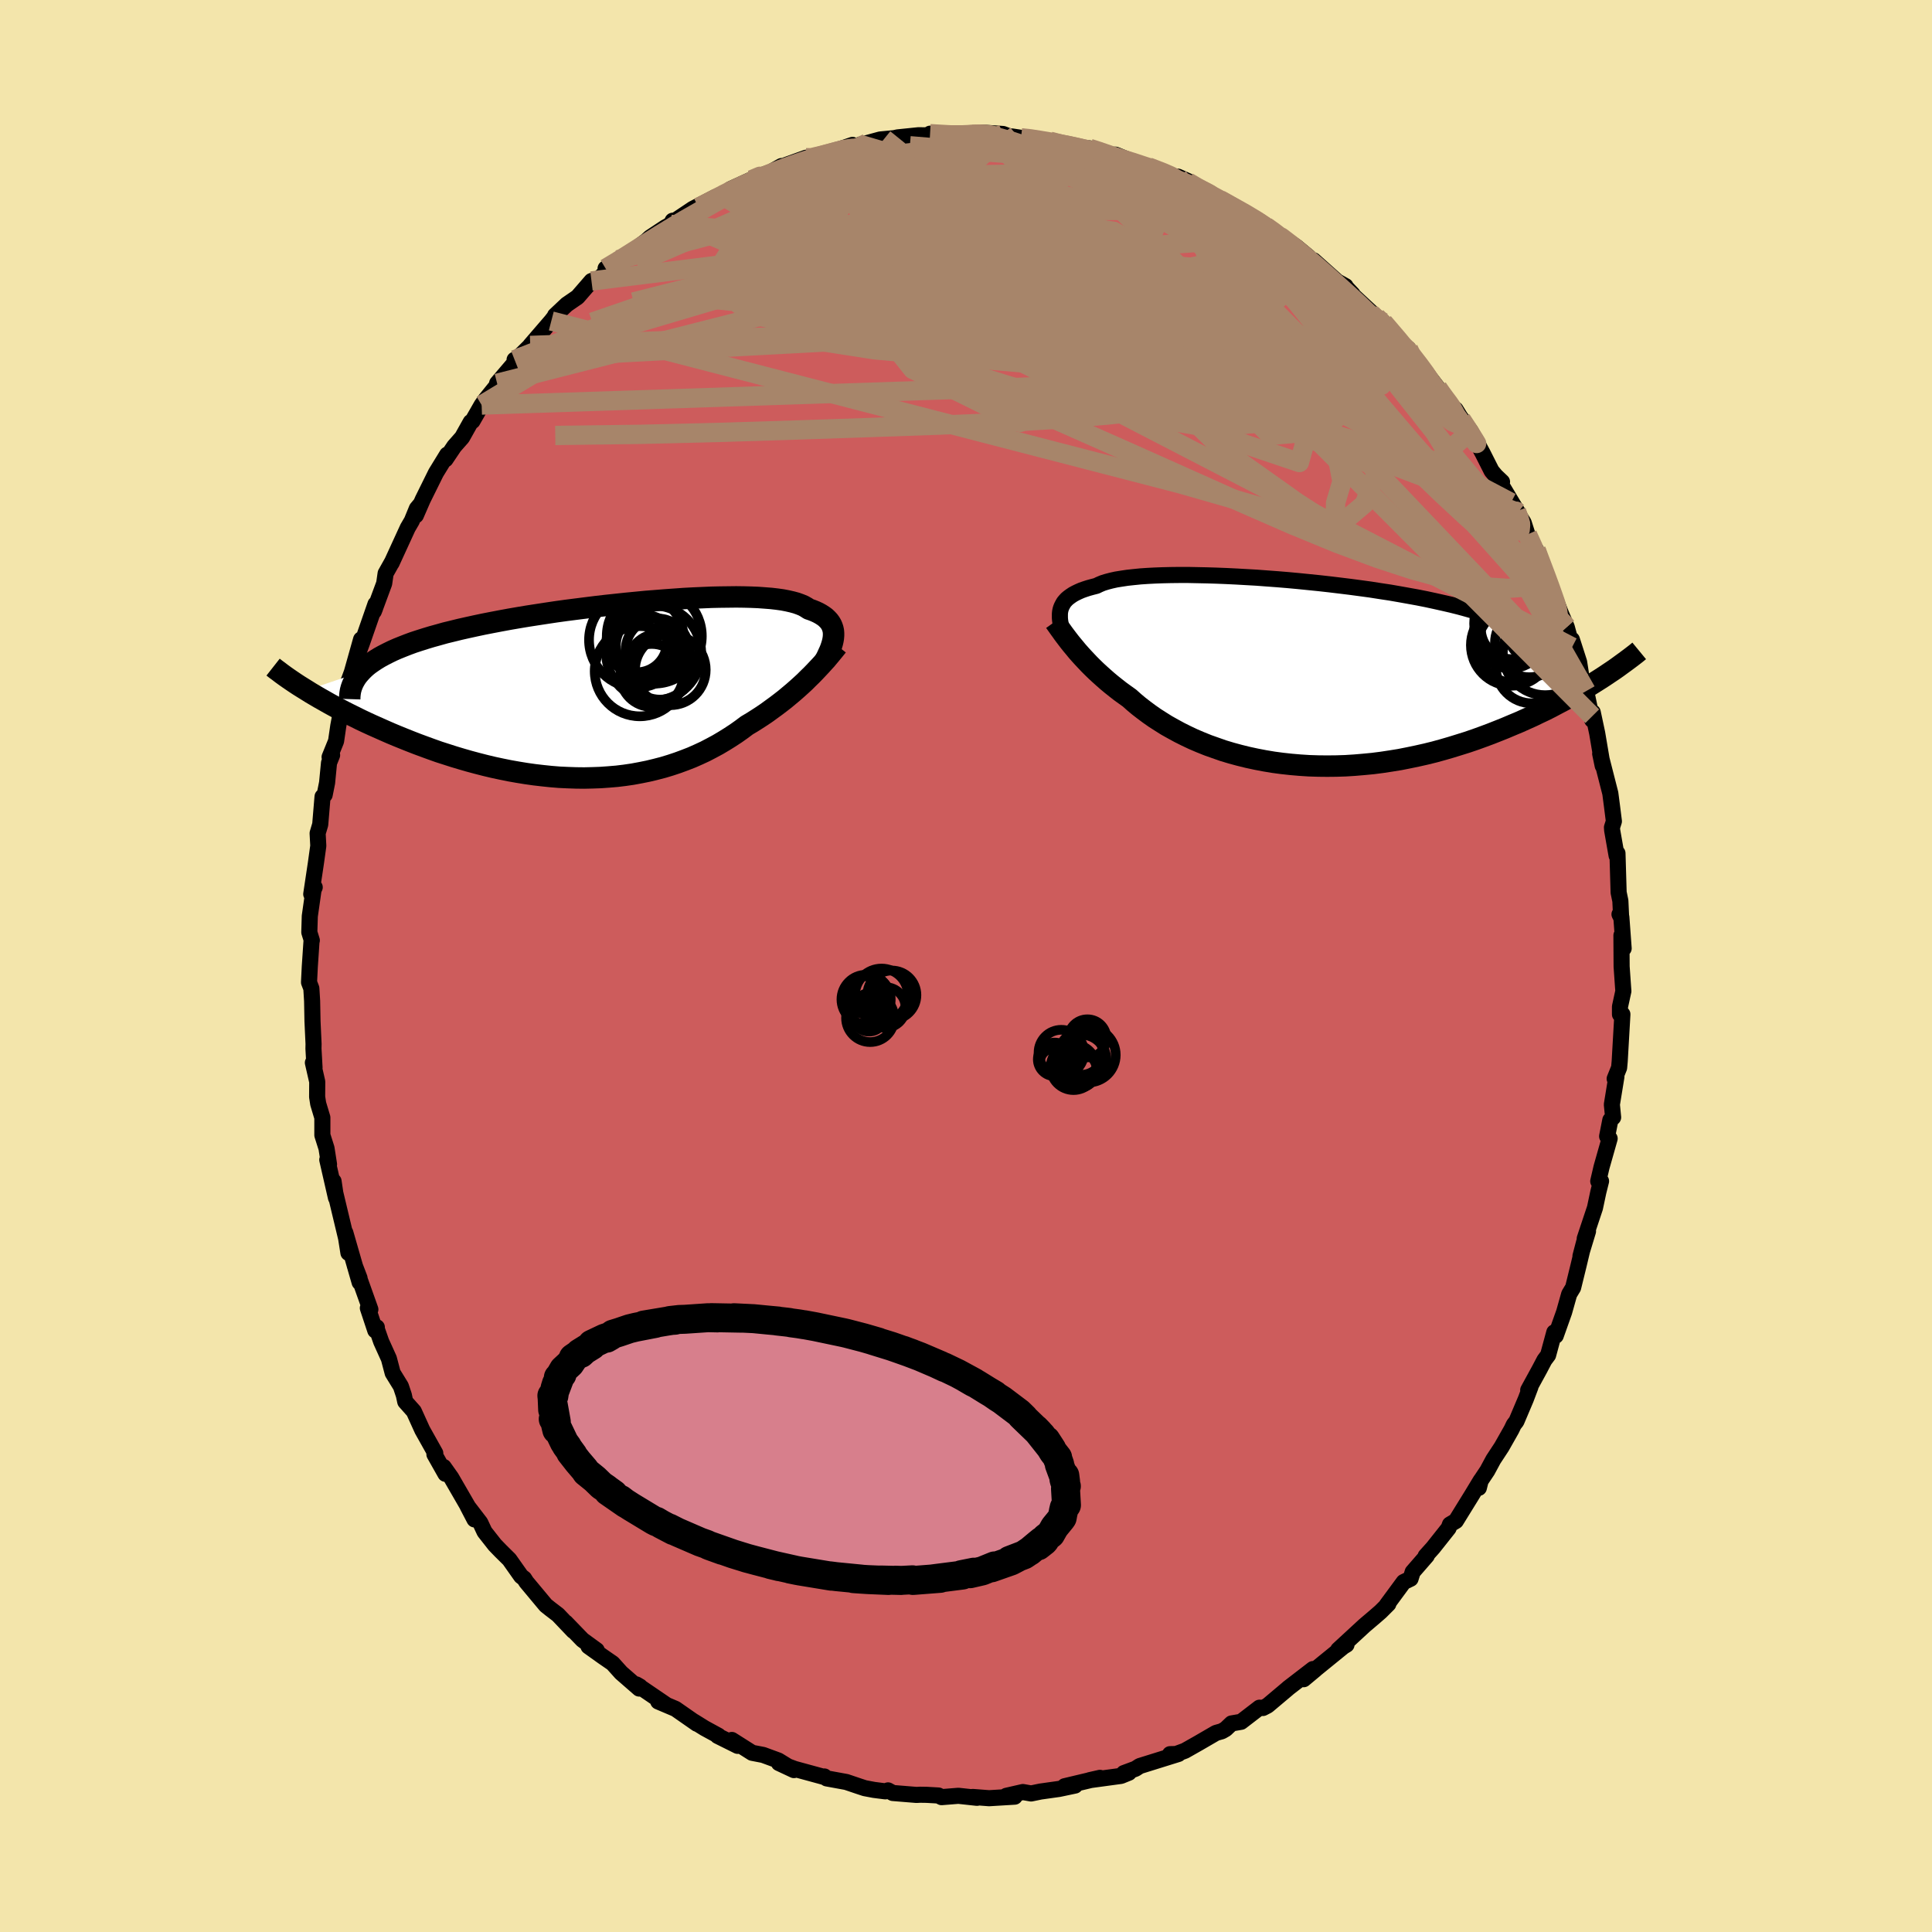 <svg viewBox="-100 -100 200 200" xmlns="http://www.w3.org/2000/svg" width="500" height="500" id="face-svg">
    <defs>
      <clipPath id="leftEyeClipPath">
        <polyline points="24,-5.65 24,-5.89 23.98,-6.12 23.93,-6.35 23.86,-6.56 23.77,-6.77 23.65,-6.97 23.51,-7.16 23.34,-7.34 23.15,-7.52 22.93,-7.68 22.68,-7.84 22.41,-7.99 22.11,-8.13 21.79,-8.26 21.44,-8.38 21.18,-8.55 20.88,-8.72 20.54,-8.86 20.15,-9 19.71,-9.12 19.23,-9.23 18.71,-9.33 18.14,-9.41 17.53,-9.48 16.88,-9.53 16.2,-9.58 15.47,-9.61 14.71,-9.63 13.91,-9.64 13.09,-9.63 12.23,-9.62 11.34,-9.6 10.43,-9.56 9.49,-9.52 8.54,-9.47 7.56,-9.4 6.57,-9.33 5.57,-9.25 4.55,-9.17 3.53,-9.07 2.49,-8.97 1.46,-8.86 0.42,-8.75 -0.61,-8.63 -1.65,-8.5 -2.68,-8.37 -3.7,-8.24 -4.71,-8.1 -5.71,-7.95 -6.69,-7.8 -7.66,-7.65 -8.62,-7.49 -9.55,-7.33 -10.47,-7.16 -11.36,-6.99 -12.23,-6.82 -13.08,-6.64 -13.9,-6.46 -14.7,-6.28 -15.47,-6.09 -16.21,-5.91 -16.92,-5.71 -17.61,-5.52 -18.27,-5.32 -18.9,-5.12 -19.51,-4.92 -20.08,-4.71 -20.64,-4.49 -21.16,-4.28 -21.66,-4.06 -22.13,-3.83 -22.58,-3.6 -23,-3.37 -23.39,-3.13 -23.75,-2.89 -24.09,-2.65 -24.4,-2.4 -24.68,-2.14 -24.93,-1.88 -30.55,0.03 -30.12,0.3 -29.68,0.56 -29.22,0.83 -28.74,1.1 -28.25,1.38 -27.74,1.66 -27.22,1.94 -26.68,2.22 -26.13,2.5 -25.56,2.78 -24.98,3.07 -24.39,3.35 -23.78,3.63 -23.15,3.91 -22.52,4.19 -21.86,4.48 -21.19,4.76 -20.5,5.04 -19.8,5.32 -19.08,5.6 -18.35,5.87 -17.61,6.14 -16.85,6.41 -16.07,6.66 -15.29,6.91 -14.49,7.15 -13.69,7.38 -12.87,7.6 -12.05,7.81 -11.21,8.01 -10.37,8.19 -9.53,8.36 -8.68,8.51 -7.82,8.65 -6.97,8.77 -6.11,8.87 -5.25,8.96 -4.39,9.03 -3.53,9.07 -2.67,9.1 -1.81,9.11 -0.96,9.09 -0.12,9.06 0.72,9 1.56,8.93 2.38,8.83 3.2,8.71 4.01,8.56 4.8,8.4 5.59,8.21 6.36,8.01 7.12,7.78 7.87,7.53 8.6,7.26 9.32,6.98 10.02,6.67 10.71,6.35 11.38,6 12.03,5.65 12.67,5.27 13.28,4.89 13.89,4.49 14.47,4.08 15.03,3.66 15.57,3.34 16.09,3.01 16.6,2.68 17.1,2.34 17.58,1.99 18.06,1.64 18.52,1.29 18.97,0.94 19.4,0.58 19.82,0.23 20.23,-0.13 20.63,-0.49 21.01,-0.84 21.37,-1.2 21.72,-1.54" />
      </clipPath>
      <clipPath id="rightEyeClipPath">
        <polyline points="-24.57,-6.73 -24.49,-6.92 -24.39,-7.11 -24.28,-7.3 -24.13,-7.48 -23.97,-7.65 -23.78,-7.81 -23.56,-7.97 -23.32,-8.13 -23.06,-8.27 -22.77,-8.41 -22.45,-8.55 -22.11,-8.67 -21.74,-8.79 -21.34,-8.9 -20.91,-9.01 -20.6,-9.16 -20.24,-9.31 -19.82,-9.44 -19.36,-9.56 -18.86,-9.67 -18.3,-9.76 -17.7,-9.85 -17.05,-9.92 -16.36,-9.99 -15.63,-10.04 -14.86,-10.08 -14.05,-10.11 -13.2,-10.13 -12.32,-10.14 -11.41,-10.14 -10.46,-10.12 -9.49,-10.1 -8.5,-10.07 -7.49,-10.03 -6.45,-9.98 -5.4,-9.92 -4.34,-9.86 -3.27,-9.78 -2.19,-9.7 -1.1,-9.61 -0.02,-9.51 1.07,-9.4 2.16,-9.29 3.23,-9.17 4.31,-9.04 5.37,-8.91 6.42,-8.77 7.45,-8.63 8.47,-8.47 9.47,-8.32 10.45,-8.15 11.4,-7.98 12.34,-7.81 13.25,-7.63 14.13,-7.44 14.98,-7.25 15.81,-7.06 16.61,-6.86 17.38,-6.65 18.12,-6.44 18.83,-6.22 19.51,-6 20.16,-5.77 20.78,-5.54 21.37,-5.3 21.93,-5.06 22.46,-4.81 22.96,-4.55 23.44,-4.29 23.89,-4.02 24.31,-3.75 24.7,-3.46 25.06,-3.18 25.39,-2.88 25.7,-2.58 25.98,-2.27 26.23,-1.96 26.45,-1.64 26.64,-1.31 31.2,0.65 30.71,0.96 30.2,1.28 29.67,1.6 29.13,1.92 28.57,2.24 28,2.56 27.41,2.88 26.8,3.2 26.18,3.53 25.55,3.85 24.89,4.16 24.23,4.48 23.54,4.79 22.85,5.1 22.13,5.4 21.4,5.71 20.65,6.01 19.89,6.31 19.11,6.6 18.31,6.89 17.49,7.17 16.66,7.43 15.82,7.69 14.96,7.94 14.09,8.18 13.2,8.4 12.31,8.6 11.4,8.79 10.49,8.97 9.56,9.12 8.64,9.26 7.7,9.38 6.76,9.47 5.82,9.55 4.87,9.61 3.93,9.64 2.98,9.65 2.04,9.64 1.1,9.61 0.17,9.55 -0.76,9.47 -1.68,9.37 -2.58,9.25 -3.48,9.1 -4.37,8.93 -5.25,8.74 -6.1,8.53 -6.95,8.3 -7.78,8.05 -8.58,7.77 -9.37,7.49 -10.14,7.18 -10.89,6.86 -11.61,6.52 -12.31,6.17 -12.99,5.8 -13.65,5.43 -14.27,5.04 -14.88,4.65 -15.45,4.25 -16,3.84 -16.53,3.43 -17.02,3.02 -17.49,2.6 -17.98,2.25 -18.45,1.91 -18.91,1.55 -19.35,1.2 -19.77,0.85 -20.18,0.49 -20.57,0.14 -20.95,-0.21 -21.31,-0.56 -21.66,-0.91 -21.99,-1.26 -22.31,-1.6 -22.61,-1.93 -22.9,-2.26 -23.17,-2.59" />
      </clipPath>
      <filter id="fuzzy">
        <feTurbulence id="turbulence" baseFrequency="0.05" numOctaves="3" type="noise" result="noise" />
        <feDisplacementMap in="SourceGraphic" in2="noise" scale="2" />
      </filter>
      <linearGradient id="rainbowGradient" x1="0%" y1="0%" x2="100%" y2="0%">
        <stop offset="0%" style="stop-color: [object Object]; stop-opacity: 1" />
        <stop offset="50%" style="stop-color: [object Object]; stop-opacity: 1" />
        <stop offset="100%" style="stop-color: [object Object]; stop-opacity: 1" />
      </linearGradient>
    </defs>
    <rect x="-100" y="-100" width="100%" height="100%" fill="rgb(243, 229, 171)" />
    <polyline id="faceContour" points="67.87,0.06 68.02,2.2 68.05,2.6 67.7,4.21 67.7,5.01 67.95,5 67.67,9.87 67.61,10.53 67.15,11.67 67.33,11.46 66.86,14.34 66.99,15.67 66.7,15.95 66.37,17.63 66.63,17.86 65.79,20.82 65.45,22.28 65.74,22.27 65.46,23.39 65.11,25.04 64.05,28.22 64.39,27.46 63.61,30.03 63.99,28.58 63.4,31.05 62.85,33.29 62.44,33.97 61.92,35.82 61.05,38.27 60.9,37.92 60.26,40.28 59.88,40.79 59.37,41.76 58.2,43.9 58.43,43.57 57.95,44.84 56.98,47.13 56.71,47.48 56.47,47.98 55.45,49.78 54.59,51.09 53.97,52.24 53.23,53.35 53.09,54.02 53.28,53.26 52.36,54.78 50.71,57.45 50.1,57.81 49.96,58.19 48.35,60.22 47.58,61.08 47.7,61.05 46.24,62.73 46.02,63.43 45.31,63.77 43.55,66.16 43.72,66.04 42.93,66.83 42.31,67.37 41.25,68.27 38.53,70.78 39.39,70.26 39.22,70.33 35.74,73.16 36.16,72.83 34.96,73.83 35.92,72.78 33.36,74.75 33.31,74.8 31.22,76.56 30.74,76.81 30.38,76.78 28.48,78.24 27.49,78.41 26.88,78.99 26.48,79.22 25.88,79.39 24.02,80.47 22.66,81.24 21.52,81.66 21.12,81.59 21.99,81.57 17.98,82.82 17.55,83.1 16.34,83.55 16.86,83.51 16.05,83.84 12.81,84.28 13.87,84.04 10.21,84.91 11.29,84.84 9.63,85.19 7.71,85.46 6.74,85.66 5.89,85.51 4.18,85.9 5.04,85.99 2.39,86.15 0.7,86.02 1.14,86.11 -0.79,85.9 -2.53,86.04 -2.85,85.87 -4.08,85.8 -4.74,85.79 -5.13,85.81 -7.58,85.61 -8.07,85.34 -8.35,85.44 -9.53,85.29 -10.48,85.11 -11.06,84.92 -12.39,84.47 -14.42,84.1 -14.66,83.9 -14.69,83.95 -17.73,83.12 -19.37,82.51 -17.81,83.24 -19.42,82.25 -21,81.67 -22.14,81.45 -24.24,80.12 -23.64,80.73 -25.71,79.7 -25.63,79.68 -27.06,78.9 -28.17,78.21 -27.86,78.44 -30.07,76.9 -31.86,76.14 -31.06,76.46 -34.13,74.37 -33.75,74.59 -33.83,74.8 -35.7,73.17 -36.58,72.19 -37.61,71.48 -39.08,70.43 -38.23,70.83 -39.7,69.76 -41.44,67.96 -40.64,68.84 -42.24,67.16 -43.05,66.54 -43.5,66.18 -45.51,63.77 -45.74,63.41 -46.05,63.17 -47.27,61.44 -48.17,60.55 -48.77,59.93 -49.84,58.57 -50.28,57.63 -51.6,55.91 -50.88,57.29 -51.55,55.97 -53.29,52.96 -54.07,51.86 -53.89,52.57 -55.03,50.55 -54.94,50.43 -56.28,48.04 -57.16,46.1 -58.05,45.1 -58.19,44.44 -58.5,43.51 -59.35,42.13 -59.74,40.65 -60.54,38.88 -61.04,37.45 -60.99,37.4 -61.15,37.73 -61.92,35.41 -61.66,35.55 -63.27,31.03 -62.78,32.31 -62.77,32.75 -64.25,27.61 -63.93,29.7 -64.17,28.18 -65.29,23.5 -65.47,22.28 -65.22,24 -66.12,20.06 -65.94,20.53 -66.2,18.87 -66.63,17.51 -66.63,15.69 -67.06,14.26 -67.17,13.55 -67.16,11.98 -67.61,10.01 -67.44,10.52 -67.55,8.56 -67.54,8.07 -67.65,5.72 -67.69,3.62 -67.77,2.32 -68.01,1.69 -67.93,0.07 -67.75,-2.6 -67.72,-2.65 -67.98,-3.49 -67.93,-5.16 -67.54,-7.9 -67.42,-8.15 -67.78,-7.44 -67.3,-10.64 -67.05,-12.44 -67.12,-13.74 -66.85,-14.65 -66.61,-17.53 -66.39,-17.72 -66.14,-18.97 -65.94,-21.03 -65.62,-21.83 -65.88,-21.63 -65.21,-23.28 -64.98,-24.86 -64.57,-27.02 -63.93,-28.6 -63.98,-29.31 -63.57,-30.43 -62.62,-33.81 -63.3,-31.34 -62.52,-33.46 -61.13,-37.46 -61.17,-37.04 -61.3,-36.71 -60.23,-39.6 -60.08,-40.64 -59.39,-41.87 -59.46,-41.72 -57.79,-45.36 -57.37,-46.08 -56.85,-47.35 -56.46,-47.82 -56.95,-46.65 -56.24,-48.28 -54.87,-51.05 -53.71,-52.94 -53.88,-52.45 -52.98,-53.79 -52.16,-54.72 -51.27,-56.31 -51.09,-56.41 -50.14,-58.07 -49.72,-58.66 -47.89,-60.93 -48.54,-60.32 -46.68,-62.5 -46.73,-62.76 -46.43,-62.9 -43.95,-65.36 -45.11,-64.24 -42.93,-66.77 -42.54,-67.27 -42.54,-67.34 -41.33,-68.48 -40.21,-69.25 -38.77,-70.91 -37.97,-71.16 -36.02,-73.11 -37.31,-72.21 -35.95,-73.05 -36.01,-72.86 -33.07,-75.08 -32.7,-75.42 -31.13,-76.46 -30.56,-76.77 -30.37,-77.15 -30.06,-77.19 -28.28,-78.38 -25.92,-79.61 -27.68,-78.54 -25.26,-79.78 -24.19,-80.43 -24.38,-80.42 -21.63,-81.68 -20.17,-82.21 -19.1,-82.81 -19.18,-82.64 -18.96,-82.8 -16.56,-83.67 -16.21,-83.5 -16,-83.55 -11.75,-85 -11.69,-84.67 -10.93,-85.04 -10.36,-85.01 -10.24,-85.19 -8.88,-85.56 -7.42,-85.7 -7.06,-85.78 -4.92,-86 -3.26,-85.98 -3.72,-86.16 -0.51,-85.94 -0.39,-85.99 0.66,-86.08 2.12,-86.23 1.74,-86.27 3.83,-86.13 4.66,-85.82 4.78,-85.87 5.7,-85.73 6.72,-85.69 7.65,-85.46 8.68,-85.38 9.48,-85.08 11.42,-84.77 12.79,-84.64 13.59,-84.48 14.5,-83.94 16.09,-83.64 15.48,-83.99 18.92,-82.6 18.88,-82.72 20.84,-82.05 21.8,-81.43 22.96,-81.26 21.95,-81.71 24.25,-80.28 24.39,-80.48 26.34,-79.33 27.35,-78.88 26.28,-79.34 30.49,-77.04 30.42,-76.98 31.03,-76.57 32.51,-75.52 31.41,-76.35 34.2,-74.45 35.48,-73.39 35.92,-72.88 35.98,-73.05 38.43,-70.86 39.29,-70.38 39.18,-70.43 40.02,-69.54 39.64,-69.82 42.46,-67.2 41.89,-67.54 42.48,-67.19 43.21,-66.63 45.28,-64.16 45.8,-63.89 45.51,-63.84 47.52,-61.55 48.83,-59.85 49.15,-59.44 49.67,-58.45 50.39,-57.84 50.68,-57.62 51.16,-56.84 52.24,-55.38 53.49,-53.07 54.41,-51.25 55.04,-50.5 55.49,-50.12 54.89,-50.69 57.13,-46.95 56.42,-47.98 57.73,-45.89 58.12,-44.67 59.12,-42.4 59.02,-43.07 59.49,-41.81 60.61,-39.09 60.31,-39.34 60.91,-38.24 61.58,-36.51 62.19,-35.08 62.75,-33.02 62.72,-33.79 63.47,-31.46 63.9,-28.7 64.2,-28.46 64.82,-25.47 64.83,-25.86 64.78,-26.19 64.88,-26.26 65.34,-24.1 65.91,-20.73 65.65,-21.98 66.7,-17.87 66.88,-16.49 67.07,-14.98 66.87,-14.35 66.89,-14.05 67.35,-11.43 67.44,-11.67 67.56,-7.61 67.74,-6.74 67.82,-5.02 67.65,-5.35 67.84,-5.08 68.08,-1.82 67.85,-3.17 67.87,0.06 68.02,2.2" fill="rgb(205, 92, 92)" stroke="black" stroke-width="1.667" stroke-linejoin="round" filter="url(#fuzzy)" />
    <g transform="translate(34.41 -30.34)">
      <polyline id="rightCountour" points="-24.57,-6.73 -24.49,-6.92 -24.39,-7.11 -24.28,-7.3 -24.13,-7.48 -23.97,-7.65 -23.78,-7.81 -23.56,-7.97 -23.32,-8.13 -23.06,-8.27 -22.77,-8.41 -22.45,-8.55 -22.11,-8.67 -21.74,-8.79 -21.34,-8.9 -20.91,-9.01 -20.6,-9.16 -20.24,-9.31 -19.82,-9.44 -19.36,-9.56 -18.86,-9.67 -18.3,-9.76 -17.7,-9.85 -17.05,-9.92 -16.36,-9.99 -15.63,-10.04 -14.86,-10.08 -14.05,-10.11 -13.2,-10.13 -12.32,-10.14 -11.41,-10.14 -10.46,-10.12 -9.49,-10.1 -8.5,-10.07 -7.49,-10.03 -6.45,-9.98 -5.4,-9.92 -4.34,-9.86 -3.27,-9.78 -2.19,-9.7 -1.1,-9.61 -0.02,-9.51 1.07,-9.4 2.16,-9.29 3.23,-9.17 4.31,-9.04 5.37,-8.91 6.42,-8.77 7.45,-8.63 8.47,-8.47 9.47,-8.32 10.45,-8.15 11.4,-7.98 12.34,-7.81 13.25,-7.63 14.13,-7.44 14.98,-7.25 15.81,-7.06 16.61,-6.86 17.38,-6.65 18.12,-6.44 18.83,-6.22 19.51,-6 20.16,-5.77 20.78,-5.54 21.37,-5.3 21.93,-5.06 22.46,-4.81 22.96,-4.55 23.44,-4.29 23.89,-4.02 24.31,-3.75 24.7,-3.46 25.06,-3.18 25.39,-2.88 25.7,-2.58 25.98,-2.27 26.23,-1.96 26.45,-1.64 26.64,-1.31 31.2,0.65 30.71,0.96 30.2,1.28 29.67,1.6 29.13,1.92 28.57,2.24 28,2.56 27.41,2.88 26.8,3.2 26.18,3.53 25.55,3.85 24.89,4.16 24.23,4.48 23.54,4.79 22.85,5.1 22.13,5.4 21.4,5.71 20.65,6.01 19.89,6.31 19.11,6.6 18.31,6.89 17.49,7.17 16.66,7.43 15.82,7.69 14.96,7.94 14.09,8.18 13.2,8.4 12.31,8.6 11.4,8.79 10.49,8.97 9.56,9.12 8.64,9.26 7.7,9.38 6.76,9.47 5.82,9.55 4.87,9.61 3.93,9.64 2.98,9.65 2.04,9.64 1.1,9.61 0.17,9.55 -0.76,9.47 -1.68,9.37 -2.58,9.25 -3.48,9.1 -4.37,8.93 -5.25,8.74 -6.1,8.53 -6.95,8.3 -7.78,8.05 -8.58,7.77 -9.37,7.49 -10.14,7.18 -10.89,6.86 -11.61,6.52 -12.31,6.17 -12.99,5.8 -13.65,5.43 -14.27,5.04 -14.88,4.65 -15.45,4.25 -16,3.84 -16.53,3.43 -17.02,3.02 -17.49,2.6 -17.98,2.25 -18.45,1.91 -18.91,1.55 -19.35,1.2 -19.77,0.85 -20.18,0.49 -20.57,0.14 -20.95,-0.21 -21.31,-0.56 -21.66,-0.91 -21.99,-1.26 -22.31,-1.6 -22.61,-1.93 -22.9,-2.26 -23.17,-2.59" fill="white" stroke="white" stroke-width="0" stroke-linejoin="round" filter="url(#fuzzy)" />
    </g>
    <g transform="translate(-37.71 -28.57)">
      <polyline id="leftCountour" points="24,-5.65 24,-5.89 23.98,-6.12 23.93,-6.35 23.86,-6.56 23.77,-6.77 23.65,-6.97 23.51,-7.16 23.34,-7.34 23.15,-7.52 22.93,-7.68 22.68,-7.84 22.41,-7.99 22.11,-8.13 21.79,-8.26 21.44,-8.38 21.18,-8.55 20.88,-8.72 20.54,-8.86 20.15,-9 19.71,-9.12 19.23,-9.23 18.71,-9.33 18.14,-9.41 17.53,-9.48 16.88,-9.53 16.2,-9.58 15.47,-9.61 14.71,-9.63 13.91,-9.64 13.09,-9.63 12.23,-9.62 11.34,-9.6 10.43,-9.56 9.49,-9.52 8.54,-9.47 7.56,-9.4 6.57,-9.33 5.57,-9.25 4.55,-9.17 3.53,-9.07 2.49,-8.97 1.46,-8.86 0.42,-8.75 -0.61,-8.63 -1.65,-8.5 -2.68,-8.37 -3.7,-8.24 -4.71,-8.1 -5.71,-7.95 -6.69,-7.8 -7.66,-7.65 -8.62,-7.49 -9.55,-7.33 -10.47,-7.16 -11.36,-6.99 -12.23,-6.82 -13.08,-6.64 -13.9,-6.46 -14.7,-6.28 -15.47,-6.09 -16.21,-5.91 -16.92,-5.71 -17.61,-5.52 -18.27,-5.32 -18.9,-5.12 -19.51,-4.92 -20.08,-4.71 -20.64,-4.49 -21.16,-4.28 -21.66,-4.06 -22.13,-3.83 -22.58,-3.6 -23,-3.37 -23.39,-3.13 -23.75,-2.89 -24.09,-2.65 -24.4,-2.4 -24.68,-2.14 -24.93,-1.88 -30.55,0.03 -30.12,0.3 -29.68,0.56 -29.22,0.83 -28.74,1.1 -28.25,1.38 -27.74,1.66 -27.22,1.94 -26.68,2.22 -26.13,2.5 -25.56,2.78 -24.98,3.07 -24.39,3.35 -23.78,3.63 -23.15,3.91 -22.52,4.19 -21.86,4.48 -21.19,4.76 -20.5,5.04 -19.8,5.32 -19.08,5.6 -18.35,5.87 -17.61,6.14 -16.85,6.41 -16.07,6.66 -15.29,6.91 -14.49,7.15 -13.69,7.38 -12.87,7.6 -12.05,7.81 -11.21,8.01 -10.37,8.19 -9.53,8.36 -8.68,8.51 -7.82,8.65 -6.97,8.77 -6.11,8.87 -5.25,8.96 -4.39,9.03 -3.53,9.07 -2.67,9.1 -1.81,9.11 -0.96,9.09 -0.12,9.06 0.72,9 1.56,8.93 2.38,8.83 3.2,8.71 4.01,8.56 4.8,8.4 5.59,8.21 6.36,8.01 7.12,7.78 7.87,7.53 8.6,7.26 9.32,6.98 10.02,6.67 10.71,6.35 11.38,6 12.03,5.65 12.67,5.27 13.28,4.89 13.89,4.49 14.47,4.08 15.03,3.66 15.57,3.34 16.09,3.01 16.6,2.68 17.1,2.34 17.58,1.99 18.06,1.64 18.52,1.29 18.97,0.94 19.4,0.58 19.82,0.23 20.23,-0.13 20.63,-0.49 21.01,-0.84 21.37,-1.2 21.72,-1.54" fill="white" stroke="white" stroke-width="0" stroke-linejoin="round" filter="url(#fuzzy)" />
    </g>
    <g transform="translate(34.41 -30.34)">
      <polyline id="rightUpper" points="-24.5,-4.56 -24.55,-4.79 -24.6,-5.02 -24.64,-5.24 -24.67,-5.46 -24.69,-5.68 -24.69,-5.9 -24.69,-6.11 -24.67,-6.32 -24.63,-6.53 -24.57,-6.73 -24.49,-6.92 -24.39,-7.11 -24.28,-7.3 -24.13,-7.48 -23.97,-7.65 -23.78,-7.81 -23.56,-7.97 -23.32,-8.13 -23.06,-8.27 -22.77,-8.41 -22.45,-8.55 -22.11,-8.67 -21.74,-8.79 -21.34,-8.9 -20.91,-9.01 -20.6,-9.16 -20.24,-9.31 -19.82,-9.44 -19.36,-9.56 -18.86,-9.67 -18.3,-9.76 -17.7,-9.85 -17.05,-9.92 -16.36,-9.99 -15.63,-10.04 -14.86,-10.08 -14.05,-10.11 -13.2,-10.13 -12.32,-10.14 -11.41,-10.14 -10.46,-10.12 -9.49,-10.1 -8.5,-10.07 -7.49,-10.03 -6.45,-9.98 -5.4,-9.92 -4.34,-9.86 -3.27,-9.78 -2.19,-9.7 -1.1,-9.61 -0.02,-9.51 1.07,-9.4 2.16,-9.29 3.23,-9.17 4.31,-9.04 5.37,-8.91 6.42,-8.77 7.45,-8.63 8.47,-8.47 9.47,-8.32 10.45,-8.15 11.4,-7.98 12.34,-7.81 13.25,-7.63 14.13,-7.44 14.98,-7.25 15.81,-7.06 16.61,-6.86 17.38,-6.65 18.12,-6.44 18.83,-6.22 19.51,-6 20.16,-5.77 20.78,-5.54 21.37,-5.3 21.93,-5.06 22.46,-4.81 22.96,-4.55 23.44,-4.29 23.89,-4.02 24.31,-3.75 24.7,-3.46 25.06,-3.18 25.39,-2.88 25.7,-2.58 25.98,-2.27 26.23,-1.96 26.45,-1.64 26.64,-1.31 26.81,-0.98 26.95,-0.64 27.07,-0.29 27.16,0.06 27.22,0.42 27.26,0.79 27.28,1.16 27.27,1.54 27.24,1.92 27.19,2.31" fill="none" stroke="black" stroke-width="1.667" stroke-linejoin="round" filter="url(#fuzzy)" />
      <polyline id="rightLower" points="-25.21,-5.3 -25.06,-5.09 -24.89,-4.85 -24.72,-4.61 -24.53,-4.35 -24.34,-4.08 -24.13,-3.8 -23.91,-3.51 -23.68,-3.21 -23.43,-2.9 -23.17,-2.59 -22.9,-2.26 -22.61,-1.93 -22.31,-1.6 -21.99,-1.26 -21.66,-0.91 -21.31,-0.56 -20.95,-0.21 -20.57,0.14 -20.18,0.49 -19.77,0.85 -19.35,1.2 -18.91,1.55 -18.45,1.91 -17.98,2.25 -17.49,2.6 -17.02,3.02 -16.53,3.43 -16,3.84 -15.45,4.25 -14.88,4.65 -14.27,5.04 -13.65,5.43 -12.99,5.8 -12.31,6.17 -11.61,6.52 -10.89,6.86 -10.14,7.18 -9.37,7.49 -8.58,7.77 -7.78,8.05 -6.95,8.3 -6.1,8.53 -5.25,8.74 -4.37,8.93 -3.48,9.1 -2.58,9.25 -1.68,9.37 -0.76,9.47 0.17,9.55 1.1,9.61 2.04,9.64 2.98,9.65 3.93,9.64 4.87,9.61 5.82,9.55 6.76,9.47 7.7,9.38 8.64,9.26 9.56,9.12 10.49,8.97 11.4,8.79 12.31,8.6 13.2,8.4 14.09,8.18 14.96,7.94 15.82,7.69 16.66,7.43 17.49,7.17 18.31,6.89 19.11,6.6 19.89,6.31 20.65,6.01 21.4,5.71 22.13,5.4 22.85,5.1 23.54,4.79 24.23,4.48 24.89,4.16 25.55,3.85 26.18,3.53 26.8,3.2 27.41,2.88 28,2.56 28.57,2.24 29.13,1.92 29.67,1.6 30.2,1.28 30.71,0.96 31.2,0.65 31.68,0.34 32.14,0.03 32.59,-0.27 33.02,-0.57 33.43,-0.87 33.83,-1.16 34.22,-1.45 34.59,-1.73 34.94,-2 35.28,-2.28" fill="none" stroke="black" stroke-width="2.222" stroke-linejoin="round" filter="url(#fuzzy)" />
      <circle r="4.386" cx="25.548" cy="-2.082" stroke="black" fill="none" stroke-width="1.0" filter="url(#fuzzy)" clip-path="url(#rightEyeClipPath)" /><circle r="4.026" cx="22.218" cy="-5.117" stroke="black" fill="none" stroke-width="1.0" filter="url(#fuzzy)" clip-path="url(#rightEyeClipPath)" /><circle r="3.552" cx="23.898" cy="-3.107" stroke="black" fill="none" stroke-width="1.0" filter="url(#fuzzy)" clip-path="url(#rightEyeClipPath)" /><circle r="3.89" cx="22.433" cy="-2.827" stroke="black" fill="none" stroke-width="1.0" filter="url(#fuzzy)" clip-path="url(#rightEyeClipPath)" /><circle r="3.608" cx="25.153" cy="-4.612" stroke="black" fill="none" stroke-width="1.0" filter="url(#fuzzy)" clip-path="url(#rightEyeClipPath)" /><circle r="3.724" cx="24.168" cy="-0.577" stroke="black" fill="none" stroke-width="1.0" filter="url(#fuzzy)" clip-path="url(#rightEyeClipPath)" /><circle r="3.196" cx="22.083" cy="-4.622" stroke="black" fill="none" stroke-width="1.0" filter="url(#fuzzy)" clip-path="url(#rightEyeClipPath)" /><circle r="3.736" cx="21.943" cy="-4.202" stroke="black" fill="none" stroke-width="1.0" filter="url(#fuzzy)" clip-path="url(#rightEyeClipPath)" /><circle r="4.202" cx="22.058" cy="-2.872" stroke="black" fill="none" stroke-width="1.0" filter="url(#fuzzy)" clip-path="url(#rightEyeClipPath)" /><circle r="4.538" cx="26.233" cy="-5.207" stroke="black" fill="none" stroke-width="1.0" filter="url(#fuzzy)" clip-path="url(#rightEyeClipPath)" />
      </g>
    <g transform="translate(-37.71 -28.57)">
      <polyline id="leftUpper" points="23.03,-2.91 23.19,-3.2 23.34,-3.5 23.47,-3.79 23.6,-4.07 23.71,-4.35 23.8,-4.62 23.88,-4.89 23.94,-5.15 23.98,-5.4 24,-5.65 24,-5.89 23.98,-6.12 23.93,-6.35 23.86,-6.56 23.77,-6.77 23.65,-6.97 23.51,-7.16 23.34,-7.34 23.15,-7.52 22.93,-7.68 22.68,-7.84 22.41,-7.99 22.11,-8.13 21.79,-8.26 21.44,-8.38 21.18,-8.55 20.88,-8.72 20.54,-8.86 20.15,-9 19.71,-9.12 19.23,-9.23 18.71,-9.33 18.14,-9.41 17.53,-9.48 16.88,-9.53 16.2,-9.58 15.47,-9.61 14.71,-9.63 13.91,-9.64 13.09,-9.63 12.23,-9.62 11.34,-9.6 10.43,-9.56 9.49,-9.52 8.54,-9.47 7.56,-9.4 6.57,-9.33 5.57,-9.25 4.55,-9.17 3.53,-9.07 2.49,-8.97 1.46,-8.86 0.42,-8.75 -0.61,-8.63 -1.65,-8.5 -2.68,-8.37 -3.7,-8.24 -4.71,-8.1 -5.71,-7.95 -6.69,-7.8 -7.66,-7.65 -8.62,-7.49 -9.55,-7.33 -10.47,-7.16 -11.36,-6.99 -12.23,-6.82 -13.08,-6.64 -13.9,-6.46 -14.7,-6.28 -15.47,-6.09 -16.21,-5.91 -16.92,-5.71 -17.61,-5.52 -18.27,-5.32 -18.9,-5.12 -19.51,-4.92 -20.08,-4.71 -20.64,-4.49 -21.16,-4.28 -21.66,-4.06 -22.13,-3.83 -22.58,-3.6 -23,-3.37 -23.39,-3.13 -23.75,-2.89 -24.09,-2.65 -24.4,-2.4 -24.68,-2.14 -24.93,-1.88 -25.16,-1.62 -25.37,-1.35 -25.54,-1.08 -25.69,-0.81 -25.82,-0.52 -25.92,-0.24 -26,0.05 -26.05,0.34 -26.08,0.64 -26.09,0.94" fill="none" stroke="black" stroke-width="2.222" stroke-linejoin="round" filter="url(#fuzzy)" />
      <polyline id="leftLower" points="24.4,-4.58 24.2,-4.33 23.99,-4.07 23.76,-3.79 23.52,-3.5 23.26,-3.19 22.98,-2.88 22.69,-2.56 22.38,-2.23 22.06,-1.89 21.72,-1.54 21.37,-1.2 21.01,-0.84 20.63,-0.49 20.23,-0.13 19.82,0.23 19.4,0.58 18.97,0.94 18.52,1.29 18.06,1.64 17.58,1.99 17.1,2.34 16.6,2.68 16.09,3.01 15.57,3.34 15.03,3.66 14.47,4.08 13.89,4.49 13.28,4.89 12.67,5.27 12.03,5.65 11.38,6 10.71,6.35 10.02,6.67 9.32,6.98 8.6,7.26 7.87,7.53 7.12,7.78 6.36,8.01 5.59,8.21 4.8,8.4 4.01,8.56 3.2,8.71 2.38,8.83 1.56,8.93 0.72,9 -0.12,9.06 -0.96,9.09 -1.81,9.11 -2.67,9.1 -3.53,9.07 -4.39,9.03 -5.25,8.96 -6.11,8.87 -6.97,8.77 -7.82,8.65 -8.68,8.51 -9.53,8.36 -10.37,8.19 -11.21,8.01 -12.05,7.81 -12.87,7.6 -13.69,7.38 -14.49,7.15 -15.29,6.91 -16.07,6.66 -16.85,6.41 -17.61,6.14 -18.35,5.87 -19.08,5.6 -19.8,5.32 -20.5,5.04 -21.19,4.76 -21.86,4.48 -22.52,4.19 -23.15,3.91 -23.78,3.63 -24.39,3.35 -24.98,3.07 -25.56,2.78 -26.13,2.5 -26.68,2.22 -27.22,1.94 -27.74,1.66 -28.25,1.38 -28.74,1.1 -29.22,0.83 -29.68,0.56 -30.12,0.3 -30.55,0.03 -30.97,-0.23 -31.37,-0.48 -31.75,-0.73 -32.12,-0.98 -32.47,-1.22 -32.81,-1.46 -33.14,-1.7 -33.44,-1.93 -33.74,-2.15 -34.02,-2.37" fill="none" stroke="black" stroke-width="2.222" stroke-linejoin="round" filter="url(#fuzzy)" />
      <circle r="3.258" cx="5.177" cy="-1.511" stroke="black" fill="none" stroke-width="1.0" filter="url(#fuzzy)" clip-path="url(#leftEyeClipPath)" /><circle r="3.436" cx="6.032" cy="-2.441" stroke="black" fill="none" stroke-width="1.0" filter="url(#fuzzy)" clip-path="url(#leftEyeClipPath)" /><circle r="3.66" cx="7.107" cy="-2.091" stroke="black" fill="none" stroke-width="1.0" filter="url(#fuzzy)" clip-path="url(#leftEyeClipPath)" /><circle r="3.092" cx="4.562" cy="-4.641" stroke="black" fill="none" stroke-width="1.0" filter="url(#fuzzy)" clip-path="url(#leftEyeClipPath)" /><circle r="4.92" cx="5.442" cy="-5.581" stroke="black" fill="none" stroke-width="1.0" filter="url(#fuzzy)" clip-path="url(#leftEyeClipPath)" /><circle r="3.138" cx="3.622" cy="-4.971" stroke="black" fill="none" stroke-width="1.0" filter="url(#fuzzy)" clip-path="url(#leftEyeClipPath)" /><circle r="3.282" cx="5.757" cy="-4.126" stroke="black" fill="none" stroke-width="1.0" filter="url(#fuzzy)" clip-path="url(#leftEyeClipPath)" /><circle r="4.916" cx="3.602" cy="-5.176" stroke="black" fill="none" stroke-width="1.0" filter="url(#fuzzy)" clip-path="url(#leftEyeClipPath)" /><circle r="4.668" cx="3.942" cy="-1.946" stroke="black" fill="none" stroke-width="1.0" filter="url(#fuzzy)" clip-path="url(#leftEyeClipPath)" /><circle r="4.922" cx="5.377" cy="-3.826" stroke="black" fill="none" stroke-width="1.0" filter="url(#fuzzy)" clip-path="url(#leftEyeClipPath)" />
    </g>
    <g id="hairs">
      <polyline points="43.21,-66.63 44.68,-64.91 45.68,-63.7 46.68,-62.41 47.76,-60.98 48.83,-59.55 49.8,-58.24 50.64,-57.12 51.36,-56.16 51.96,-55.34 52.45,-54.66 52.77,-54.2 52.86,-54.09 52.63,-54.47 52.08,-55.35 51.28,-56.58" fill="none" stroke="rgb(167, 133, 106)" stroke-width="2" stroke-linejoin="round" filter="url(#fuzzy)" /><polyline points="57.13,-46.95 56.98,-47.07 57.22,-46.43 57.4,-45.8 57.35,-45.5 57.02,-45.6 56.41,-46.1 55.5,-47.01 54.27,-48.36 52.68,-50.21 50.67,-52.62 48.2,-55.65 45.24,-59.38 41.69,-63.93 37.28,-69.47" fill="none" stroke="rgb(167, 133, 106)" stroke-width="2" stroke-linejoin="round" filter="url(#fuzzy)" /><polyline points="42.46,-67.2 42.21,-67.29 42.28,-66.98 42.37,-66.42 42.25,-65.81 41.78,-65.25 40.94,-64.76 39.72,-64.39 38.05,-64.17 35.9,-64.13 33.23,-64.28 30.03,-64.6 26.32,-65.05 22.11,-65.6 17.41,-66.23 12.2,-66.99 6.42,-67.92 0,-69.09 -7.06,-70.53 -14.66,-72.24 -22.64,-74.2" fill="none" stroke="rgb(167, 133, 106)" stroke-width="2" stroke-linejoin="round" filter="url(#fuzzy)" /><polyline points="58.12,-44.67 58.7,-43.39 58.94,-42.76 59.02,-42.25 58.95,-41.9 58.67,-41.79 58.17,-41.98 57.42,-42.48 56.39,-43.34 55.06,-44.61 53.39,-46.3 51.37,-48.43 48.98,-51.05 46.16,-54.25 42.85,-58.13 39.04,-62.73 34.78,-68.01 30.04,-73.87" fill="none" stroke="rgb(167, 133, 106)" stroke-width="2" stroke-linejoin="round" filter="url(#fuzzy)" /><polyline points="45.28,-64.16 45.66,-63.83 46.22,-63.12 46.93,-62.2 47.53,-61.38 47.88,-60.86 47.94,-60.69 47.73,-60.82 47.27,-61.23 46.53,-61.88 45.47,-62.81 44.02,-64.1 42.12,-65.9 39.63,-68.37 36.25,-71.77" fill="none" stroke="rgb(167, 133, 106)" stroke-width="2" stroke-linejoin="round" filter="url(#fuzzy)" /><polyline points="-16.56,-83.67 -16.01,-83.67 -14.88,-83.94 -13.65,-84.26 -12.69,-84.5 -12.06,-84.62 -11.66,-84.66 -11.42,-84.63 -11.29,-84.54 -11.27,-84.36 -11.39,-84.09 -11.71,-83.71 -12.27,-83.22 -13.14,-82.6 -14.37,-81.85 -16.01,-80.94 -18.09,-79.88 -20.59,-78.69 -23.44,-77.39 -26.6,-76.02 -30.08,-74.52 -34.11,-72.78" fill="none" stroke="rgb(167, 133, 106)" stroke-width="2" stroke-linejoin="round" filter="url(#fuzzy)" /><polyline points="-27.68,-78.54 -25.82,-79.5 -24.44,-80.21 -23.07,-80.85 -21.66,-81.47 -20.3,-82.03 -19.08,-82.51 -17.98,-82.92 -16.96,-83.27 -15.97,-83.59 -15,-83.88 -14.11,-84.13 -13.37,-84.34 -12.87,-84.47 -12.7,-84.51 -12.87,-84.46 -13.35,-84.32 -14.07,-84.11 -14.96,-83.83 -16.03,-83.49 -17.33,-83.06 -19.07,-82.49" fill="none" stroke="rgb(167, 133, 106)" stroke-width="2" stroke-linejoin="round" filter="url(#fuzzy)" /><polyline points="48.83,-59.85 49.19,-59.33 49.59,-58.78 49.96,-58.29 50.29,-57.81 50.59,-57.27 50.82,-56.74 50.9,-56.32 50.74,-56.17 50.29,-56.37 49.52,-56.96 48.43,-57.9 47.03,-59.17 45.34,-60.75 43.35,-62.65 41.03,-64.91 38.26,-67.65 34.9,-70.98 30.94,-74.9" fill="none" stroke="rgb(167, 133, 106)" stroke-width="2" stroke-linejoin="round" filter="url(#fuzzy)" /><polyline points="45.8,-63.89 46.09,-63.24 46.68,-62.2 46.97,-61.38 46.81,-60.92 46.2,-60.8 45.19,-60.93 43.81,-61.24 42.06,-61.66 39.9,-62.21 37.27,-62.96 34.12,-64 30.37,-65.39 26,-67.16 21.04,-69.28 15.53,-71.71 9.5,-74.43 3,-77.49 -4.02,-80.91" fill="none" stroke="rgb(167, 133, 106)" stroke-width="2" stroke-linejoin="round" filter="url(#fuzzy)" /><polyline points="8.68,-85.38 9.8,-85.09 11.22,-84.79 12.61,-84.49 13.9,-84.17 15.09,-83.85 16.22,-83.51 17.28,-83.19 18.21,-82.88 18.94,-82.64 19.37,-82.49 19.42,-82.46 19.07,-82.56 18.34,-82.78 17.26,-83.1 15.83,-83.54 13.96,-84.09" fill="none" stroke="rgb(167, 133, 106)" stroke-width="2" stroke-linejoin="round" filter="url(#fuzzy)" /><polyline points="59.02,-43.07 59.43,-41.7 59.49,-40.63 59.17,-39.95 58.49,-39.49 57.47,-39.19 56.06,-39.09 54.26,-39.21 52.03,-39.56 49.36,-40.15 46.22,-41.01 42.59,-42.2 38.43,-43.75 33.74,-45.68 28.53,-47.96 22.83,-50.51 16.63,-53.28 9.92,-56.25 2.67,-59.46 -5.12,-62.98 -13.38,-66.93 -22.02,-71.42" fill="none" stroke="rgb(167, 133, 106)" stroke-width="2" stroke-linejoin="round" filter="url(#fuzzy)" /><polyline points="0.66,-86.08 1.77,-86.1 3,-85.87 4.51,-85.45 6.22,-84.9 8.08,-84.26 10.1,-83.54 12.29,-82.76 14.63,-81.91 17.08,-81.01 19.6,-80.08 22.09,-79.15 24.48,-78.26 26.69,-77.45 28.66,-76.72 30.33,-76.14 31.42,-75.91" fill="none" stroke="rgb(167, 133, 106)" stroke-width="2" stroke-linejoin="round" filter="url(#fuzzy)" /><polyline points="9.48,-85.08 10.91,-84.81 11.64,-84.49 11.77,-84.07 11.38,-83.54 10.49,-82.88 9.11,-82.09 7.22,-81.17 4.75,-80.14 1.59,-78.98 -2.36,-77.68 -7.18,-76.2 -12.88,-74.54 -19.39,-72.69 -26.59,-70.73 -34.42,-68.74" fill="none" stroke="rgb(167, 133, 106)" stroke-width="2" stroke-linejoin="round" filter="url(#fuzzy)" /><polyline points="-25.26,-79.78 -24.21,-80.17 -22.52,-80.37 -20.23,-80.42 -17.59,-80.25 -14.73,-79.82 -11.63,-79.16 -8.23,-78.3 -4.48,-77.29 -0.37,-76.16 4.03,-74.93 8.63,-73.64 13.34,-72.3 18.09,-70.9 22.88,-69.41 27.77,-67.77 32.83,-65.96 38.05,-64.02 43.37,-62.01" fill="none" stroke="rgb(167, 133, 106)" stroke-width="2" stroke-linejoin="round" filter="url(#fuzzy)" /><polyline points="-27.68,-78.54 -25.71,-79.46 -23.97,-80.06 -22.01,-80.54 -19.76,-80.96 -17.34,-81.29 -14.84,-81.52 -12.25,-81.66 -9.54,-81.73 -6.67,-81.78 -3.66,-81.82 -0.57,-81.88 2.54,-81.93 5.57,-81.98 8.47,-82 11.21,-82 13.84,-81.99 16.48,-81.94 19.24,-81.77" fill="none" stroke="rgb(167, 133, 106)" stroke-width="2" stroke-linejoin="round" filter="url(#fuzzy)" /><polyline points="59.02,-43.07 59.57,-41.62 60.05,-40.35 60.43,-39.32 60.75,-38.42 61.03,-37.61 61.22,-36.93 61.3,-36.41 61.26,-36.09 61.09,-35.97 60.77,-36.11 60.28,-36.59 59.59,-37.5 58.69,-38.86 57.57,-40.67 56.22,-42.86 54.67,-45.36 52.9,-48.19 50.91,-51.36 48.71,-54.94 46.33,-58.95 43.58,-63.64" fill="none" stroke="rgb(167, 133, 106)" stroke-width="2" stroke-linejoin="round" filter="url(#fuzzy)" /><polyline points="12.79,-84.64 13.67,-84.36 14.71,-84 15.87,-83.61 17.14,-83.17 18.48,-82.69 19.8,-82.2 21.02,-81.73 22.08,-81.31 22.97,-80.95 23.7,-80.64 24.29,-80.38 24.75,-80.16 25.08,-79.99 25.25,-79.89 25.24,-79.86 25.01,-79.92 24.47,-80.11 23.55,-80.47 22.15,-81.05 20.27,-81.84 18.01,-82.8" fill="none" stroke="rgb(167, 133, 106)" stroke-width="2" stroke-linejoin="round" filter="url(#fuzzy)" /><polyline points="-37.31,-72.21 -36.19,-72.88 -34.86,-73.71 -33.3,-74.7 -31.71,-75.7 -30.18,-76.63 -28.76,-77.46 -27.41,-78.23 -26.15,-78.94 -24.96,-79.61 -23.89,-80.22 -22.98,-80.74 -22.22,-81.18 -21.63,-81.52 -21.28,-81.74 -21.34,-81.75 -22.19,-81.39" fill="none" stroke="rgb(167, 133, 106)" stroke-width="2" stroke-linejoin="round" filter="url(#fuzzy)" /><polyline points="-0.39,-85.99 0.59,-86.07 1.35,-86.09 1.94,-86.01 2.37,-85.85 2.63,-85.61 2.71,-85.33 2.6,-84.98 2.33,-84.57 1.87,-84.08 1.21,-83.5 0.32,-82.83 -0.84,-82.08 -2.29,-81.24 -4.07,-80.32 -6.23,-79.29 -8.78,-78.14 -11.76,-76.84 -15.17,-75.4 -19,-73.83 -23.25,-72.18 -27.94,-70.43 -33.11,-68.57 -38.69,-66.65" fill="none" stroke="rgb(167, 133, 106)" stroke-width="2" stroke-linejoin="round" filter="url(#fuzzy)" /><polyline points="57.13,-46.95 56.98,-47.05 57.23,-46.35 57.41,-45.63 57.37,-45.16 57.08,-45.02 56.52,-45.17 55.69,-45.62 54.56,-46.38 53.12,-47.48 51.37,-48.94 49.29,-50.79 46.84,-53.05 44.02,-55.75 40.81,-58.91 37.15,-62.56 32.97,-66.77 28.16,-71.64 22.56,-77.29" fill="none" stroke="rgb(167, 133, 106)" stroke-width="2" stroke-linejoin="round" filter="url(#fuzzy)" /><polyline points="-3.26,-85.98 -2.59,-85.95 -1.03,-85.69 0.72,-85.31 2.56,-84.82 4.53,-84.2 6.64,-83.45 8.88,-82.56 11.25,-81.57 13.72,-80.49 16.26,-79.37 18.87,-78.24 21.52,-77.11 24.2,-76 26.86,-74.91 29.48,-73.84 32,-72.8 34.4,-71.75 36.7,-70.68 38.73,-69.77" fill="none" stroke="rgb(167, 133, 106)" stroke-width="2" stroke-linejoin="round" filter="url(#fuzzy)" /><polyline points="42.48,-67.19 43.36,-66.3 44.06,-65.42 44.33,-64.86 44.21,-64.54 43.71,-64.44 42.78,-64.64 41.33,-65.24 39.29,-66.29 36.64,-67.78 33.36,-69.69 29.43,-71.97 24.82,-74.62 19.53,-77.69 13.53,-81.32" fill="none" stroke="rgb(167, 133, 106)" stroke-width="2" stroke-linejoin="round" filter="url(#fuzzy)" /><polyline points="-3.72,-86.16 -1.6,-86.04 -0.38,-86.04 0.55,-86.08 1.33,-86.11 2,-86.09 2.52,-86.04 2.88,-85.96 3.04,-85.86 3.01,-85.75 2.78,-85.62 2.36,-85.47 1.72,-85.3 0.85,-85.12 -0.35,-84.91 -1.97,-84.66 -4.15,-84.38 -6.94,-84.05 -10.27,-83.71 -14.12,-83.38" fill="none" stroke="rgb(167, 133, 106)" stroke-width="2" stroke-linejoin="round" filter="url(#fuzzy)" /><polyline points="31.03,-76.57 31.81,-76.02 32.36,-75.6 32.92,-75.12 33.26,-74.71 33.26,-74.46 32.86,-74.42 32.02,-74.6 30.67,-75.03 28.74,-75.74 26.22,-76.72 23.13,-77.97 19.5,-79.46 15.27,-81.26 10.36,-83.4" fill="none" stroke="rgb(167, 133, 106)" stroke-width="2" stroke-linejoin="round" filter="url(#fuzzy)" /><polyline points="32.51,-75.52 32.65,-75.44 33.81,-74.55 35.07,-73.51 36.28,-72.48 37.45,-71.45 38.57,-70.45 39.62,-69.5 40.59,-68.61 41.48,-67.76 42.31,-66.95 43.09,-66.18 43.81,-65.47 44.43,-64.86 44.95,-64.38 45.31,-64.04 45.5,-63.88 45.5,-63.9 45.27,-64.13 44.82,-64.57 44.15,-65.24 43.27,-66.13 42.03,-67.41" fill="none" stroke="rgb(167, 133, 106)" stroke-width="2" stroke-linejoin="round" filter="url(#fuzzy)" /><polyline points="41.89,-67.54 42.46,-67.02 42.97,-66.16 43.2,-65.22 43.07,-64.31 42.58,-63.42 41.71,-62.54 40.44,-61.72 38.73,-61 36.57,-60.37 33.98,-59.81 30.96,-59.27 27.53,-58.72 23.69,-58.14 19.39,-57.56 14.62,-57.03 9.34,-56.59 3.52,-56.25 -2.83,-55.99 -9.72,-55.75 -17.14,-55.5 -25.09,-55.25 -33.55,-55.04 -42.52,-54.92" fill="none" stroke="rgb(167, 133, 106)" stroke-width="2" stroke-linejoin="round" filter="url(#fuzzy)" /><polyline points="59.12,-42.4 59.14,-42.45 59.22,-41.93 59.1,-41.5 58.71,-41.38 58.02,-41.62 57.01,-42.21 55.65,-43.2 53.91,-44.63 51.75,-46.54 49.17,-48.94 46.14,-51.86 42.6,-55.39 38.47,-59.64 33.68,-64.67 28.19,-70.5 22.08,-76.97" fill="none" stroke="rgb(167, 133, 106)" stroke-width="2" stroke-linejoin="round" filter="url(#fuzzy)" /><polyline points="41.89,-67.54 42.49,-67.03 43.09,-66.23 43.48,-65.38 43.56,-64.6 43.33,-63.88 42.78,-63.23 41.88,-62.68 40.59,-62.28 38.9,-62.04 36.82,-61.92 34.37,-61.9 31.55,-61.92 28.35,-61.98 24.76,-62.12 20.74,-62.37 16.24,-62.79 11.21,-63.37 5.65,-64.09 -0.47,-64.91 -7.08,-65.84 -14.12,-66.96 -21.48,-68.34 -29.2,-69.93" fill="none" stroke="rgb(167, 133, 106)" stroke-width="2" stroke-linejoin="round" filter="url(#fuzzy)" /><polyline points="18.88,-82.72 20.36,-82.15 21.23,-81.77 21.7,-81.49 21.97,-81.22 22.11,-80.92 22.13,-80.6 21.99,-80.27 21.62,-79.94 20.99,-79.63 20.03,-79.35 18.69,-79.11 16.94,-78.93 14.78,-78.8 12.22,-78.73 9.29,-78.7 5.96,-78.73 2.17,-78.79 -2.18,-78.89 -7.16,-79 -12.75,-79.15 -18.81,-79.42" fill="none" stroke="rgb(167, 133, 106)" stroke-width="2" stroke-linejoin="round" filter="url(#fuzzy)" /><polyline points="5.7,-85.73 6.66,-85.63 7.63,-85.48 8.64,-85.31 9.69,-85.11 10.7,-84.92 11.6,-84.72 12.35,-84.54 12.93,-84.36 13.34,-84.19 13.57,-84.03 13.59,-83.88 13.37,-83.75 12.85,-83.67 11.97,-83.64 10.68,-83.68 8.98,-83.77 6.87,-83.92 4.36,-84.1 1.44,-84.32 -1.94,-84.59 -5.81,-84.91" fill="none" stroke="rgb(167, 133, 106)" stroke-width="2" stroke-linejoin="round" filter="url(#fuzzy)" /><polyline points="26.28,-79.34 28.93,-77.86 30.14,-77.13 30.85,-76.65 31.38,-76.25 31.84,-75.86 32.2,-75.49 32.39,-75.18 32.37,-74.97 32.07,-74.89 31.46,-74.97 30.49,-75.22 29.14,-75.66 27.37,-76.28 25.22,-77.08 22.68,-78.05 19.77,-79.21 16.47,-80.58 12.8,-82.13 8.82,-83.86" fill="none" stroke="rgb(167, 133, 106)" stroke-width="2" stroke-linejoin="round" filter="url(#fuzzy)" /><polyline points="22.96,-81.26 22.97,-81.16 23.87,-80.63 24.99,-80.01 26.14,-79.39 27.26,-78.76 28.34,-78.15 29.32,-77.57 30.17,-77.06 30.82,-76.66 31.26,-76.37 31.47,-76.21 31.44,-76.18 31.14,-76.3 30.54,-76.6 29.6,-77.11 28.28,-77.85 26.57,-78.85 24.56,-80.11" fill="none" stroke="rgb(167, 133, 106)" stroke-width="2" stroke-linejoin="round" filter="url(#fuzzy)" /><polyline points="62.75,-33.02 6.63,-62.05 -8.96,-69.7 -7.75,-68.47 -1.81,-65.36 2.88,-63.3 3.98,-62.88 2.13,-63.68 -0.05,-64.96 0.12,-66.16 3.54,-67.08 8.95,-67.88 14.11,-68.85 17.36,-70.18 18.48,-71.79 18.2,-73.45 17.18,-74.94 15.29,-76.06 11.88,-76.54 6.27,-76.01 -2.67,-74.25 -16.95,-71.33 -36.13,-66.5 -50.14,-58.07" fill="none" stroke="rgb(167, 133, 106)" stroke-width="2" stroke-linejoin="round" filter="url(#fuzzy)" /><polyline points="64.83,-25.86 34.31,-56.48 6.86,-70.8 -7.66,-76.57 -10.9,-78.64 -7.14,-78.74 0,-77.36 7.89,-75.26 14.72,-73.51 19.87,-72.63 24.06,-72.27 28.16,-71.86 31.42,-71.72 31.1,-73.03 24.16,-76.35 8.28,-80.23 -21.63,-81.68" fill="none" stroke="rgb(167, 133, 106)" stroke-width="2" stroke-linejoin="round" filter="url(#fuzzy)" /><polyline points="57.13,-46.95 19.21,-61.24 -9.5,-63.79 -17.34,-65.01 -11.37,-66.48 -0.77,-68.07 8.47,-69.53 13.9,-70.92 15.35,-72.4 13.78,-74 10.45,-75.57 6.67,-76.86 3.62,-77.71 2.24,-78.06 2.85,-77.88 4.95,-77.13 7.23,-75.75 7.9,-73.86 5.34,-71.76 -0.76,-70.06 -8.12,-69.72 -11.75,-71.83 -7.54,-76.65 -1.3,-81.82 -16,-83.55" fill="none" stroke="rgb(167, 133, 106)" stroke-width="2" stroke-linejoin="round" filter="url(#fuzzy)" /><polyline points="8.68,-85.38 38.34,-56.69 34.48,-57.11 21.28,-62.36 12.96,-64.14 11.77,-62.7 14.03,-61.08 16.39,-61.44 18,-63.94 19.54,-67.28 21.59,-70.04 23.89,-71.52 25.52,-71.94 25.56,-71.91 23.57,-71.9 19.82,-71.85 15.12,-71.42 10.43,-70.35 6.41,-68.78 3.27,-67.29 0.97,-66.65 -0.5,-67.68 -2.44,-70.71 -12.42,-72.96 -46.43,-62.9" fill="none" stroke="rgb(167, 133, 106)" stroke-width="2" stroke-linejoin="round" filter="url(#fuzzy)" /><polyline points="-48.54,-60.32 -3.83,-71.71 10.13,-74.06 20.02,-69.77 26.31,-65.21 25.97,-63.89 19.52,-65.67 10.26,-68.91 1.71,-72.24 -4.01,-75.09 -6.56,-77.38 -6.87,-79.08 -6.22,-80.11 -5.65,-80.33 -5.6,-79.72 -6.18,-78.46 -7.24,-77.06 -8.41,-76.17 -8.96,-76.27 -7.95,-77.31 -4.96,-78.47 -1.15,-78.4 0.65,-76.25 1.78,-73.32 32.51,-75.52" fill="none" stroke="rgb(167, 133, 106)" stroke-width="2" stroke-linejoin="round" filter="url(#fuzzy)" /><polyline points="3.83,-86.13 27.41,-59 31.52,-54.92 35.4,-55.27 37.09,-57.99 35.61,-60.98 30.69,-62.56 21.91,-62.81 10,-62.93 -2.35,-63.86 -11.4,-65.47 -14.26,-66.54 -10.27,-65.63 -1.72,-62.26 5.97,-57.9 5.61,-56.27 -5.51,-61.76 -15.93,-74.79 -7.06,-85.78" fill="none" stroke="rgb(167, 133, 106)" stroke-width="2" stroke-linejoin="round" filter="url(#fuzzy)" /><polyline points="-45.11,-64.24 10.69,-66.22 33.23,-63.45 39.38,-59.25 34.82,-56.3 23.79,-55.97 10.58,-58.17 -1.4,-61.88 -10.29,-65.89 -15.56,-69.24 -17.65,-71.39 -17.71,-72.24 -17.36,-71.98 -18.01,-70.95 -19.99,-69.58 -21.92,-68.26 -21.15,-67.2 -15.03,-66.16 -2.58,-64.6 13.86,-62.5 26.48,-61.73 19.85,-66.91 -24.38,-80.42" fill="none" stroke="rgb(167, 133, 106)" stroke-width="2" stroke-linejoin="round" filter="url(#fuzzy)" /><polyline points="3.83,-86.13 -24.28,-74.28 -27.56,-69.15 -15.89,-67.96 -0.7,-68.45 10.68,-69.46 16.5,-70.82 18.17,-72.48 17.44,-74.17 15.16,-75.51 11.54,-76.14 7.08,-75.92 3.14,-74.84 1.61,-72.98 3.87,-70.44 9.75,-67.29 17.74,-63.59 26.52,-59.53 35.98,-55.69 45.49,-52.75 52.79,-48.5 64.2,-28.46" fill="none" stroke="rgb(167, 133, 106)" stroke-width="2" stroke-linejoin="round" filter="url(#fuzzy)" /><polyline points="-10.93,-85.04 -0.21,-81.87 9.01,-77.94 9.63,-75.33 6.28,-74.25 2.34,-74.24 -0.46,-74.55 -1.55,-74.64 -1.5,-74.34 -1.64,-73.79 -3.1,-73.25 -6.12,-72.93 -9.91,-72.92 -12.98,-73.15 -13.74,-73.32 -11.01,-72.94 -4.58,-71.61 4.59,-69.27 14.47,-66.38 22.49,-63.85 26.16,-62.9 23.45,-65.08 13.9,-71.61 0.91,-80.38 -16.56,-83.67" fill="none" stroke="rgb(167, 133, 106)" stroke-width="2" stroke-linejoin="round" filter="url(#fuzzy)" /><polyline points="43.21,-66.63 21.74,-77.03 17.32,-78.21 12.21,-78.21 6.25,-78.84 2.01,-78.95 0.15,-77.1 0.25,-72.89 1.97,-67.42 5.06,-62.87 9.1,-61.36 13.66,-63.46 18.92,-67.19 26.22,-68.12 37.59,-61.56 52.28,-47.51 60.31,-39.34" fill="none" stroke="rgb(167, 133, 106)" stroke-width="2" stroke-linejoin="round" filter="url(#fuzzy)" /><polyline points="39.29,-70.38 36.79,-56.46 23.96,-64.09 15.76,-70.69 7.3,-73.87 -2.43,-74.95 -10.02,-74.94 -12.21,-74.53 -8.77,-74.11 -2.35,-73.65 3.51,-72.74 6.25,-71.4 5.11,-70.81 1.75,-72.85 1.45,-77.41 11.9,-79.76 35.92,-72.88" fill="none" stroke="rgb(167, 133, 106)" stroke-width="2" stroke-linejoin="round" filter="url(#fuzzy)" /><polyline points="52.24,-55.38 47.91,-51.5 36.32,-59.31 33,-61.4 34.44,-60.86 33.98,-62.21 28.86,-65.98 19.99,-70.24 9.82,-73.38 1.17,-75.07 -3.35,-75.68 -2.29,-75.46 3.17,-74.21 8.24,-71.14 2.36,-65.5 -46.43,-62.9" fill="none" stroke="rgb(167, 133, 106)" stroke-width="2" stroke-linejoin="round" filter="url(#fuzzy)" /><polyline points="34.2,-74.45 -3.34,-67.23 0.17,-65.16 3.37,-65.63 0.84,-67.92 -2.04,-69.85 -1.68,-70.46 1.62,-70.36 5.69,-70.59 8.68,-71.61 10.02,-73.1 9.99,-74.44 9.02,-75.21 7.35,-75.33 5.26,-74.94 3.4,-74.21 2.66,-73.22 3.47,-72.06 4.91,-70.83 4.6,-69.81 -0.05,-69.57 -9.21,-71.14 -18.21,-75.21 -19.51,-80.58 -10.24,-85.19" fill="none" stroke="rgb(167, 133, 106)" stroke-width="2" stroke-linejoin="round" filter="url(#fuzzy)" /><polyline points="14.5,-83.94 35.69,-67.72 43.01,-60.11 41.92,-60.48 39.41,-63.22 38.56,-64.68 39.48,-63.64 41.17,-60.32 42.47,-55.72 42.52,-51.17 41.24,-47.83 39.42,-46.29 38.22,-46.48 38.26,-47.94 38.92,-50.16 38.4,-52.87 34.68,-56.04 26.93,-59.48 16.86,-62.35 9.52,-62.98 11.6,-60.07 25.39,-55.54 38.51,-57.53 21.95,-81.71" fill="none" stroke="rgb(167, 133, 106)" stroke-width="2" stroke-linejoin="round" filter="url(#fuzzy)" /><polyline points="-46.73,-62.76 -12.02,-76.41 -8,-79.92 -11.3,-79.51 -11.3,-78.51 -6.25,-77.1 1.9,-74.39 10.83,-70.29 19.01,-65.85 25.49,-62.58 29.53,-61.64 30.72,-63.38 29.7,-66.92 28.36,-70.09 28.14,-70.4 26.15,-66.64 10.55,-60.07 -50.14,-58.07" fill="none" stroke="rgb(167, 133, 106)" stroke-width="2" stroke-linejoin="round" filter="url(#fuzzy)" /><polyline points="-30.06,-77.19 -14.71,-70.57 11.86,-67.01 27.25,-66.97 32.31,-69.07 32.34,-71.22 31.17,-72.15 30.45,-71.7 30.63,-70.15 31.84,-67.72 33.91,-64.69 35.94,-61.77 36.41,-60.08 34.1,-60.5 29.48,-62.89 24.94,-65.89 23.16,-67.86 24.2,-68.39 24.16,-69.51 19.09,-75.29 21.95,-81.71" fill="none" stroke="rgb(167, 133, 106)" stroke-width="2" stroke-linejoin="round" filter="url(#fuzzy)" /><polyline points="21.8,-81.43 -13.61,-74.78 -23.52,-68.51 -15.73,-66.24 -2.19,-65.69 9.14,-64.9 14.9,-64.03 15.41,-64.28 13.61,-65.88 12.74,-67.55 13.84,-67.64 15.22,-65.58 15.12,-62.29 14.88,-59.78 16.93,-61.62 15.9,-72.57 2.12,-86.23" fill="none" stroke="rgb(167, 133, 106)" stroke-width="2" stroke-linejoin="round" filter="url(#fuzzy)" /><polyline points="-30.56,-76.77 1.22,-73.95 3.69,-73.58 -1.11,-73.96 -7.58,-75.01 -12.62,-76.06 -15.32,-76.57 -16.52,-76.5 -17.47,-76.12 -18.69,-75.75 -19.95,-75.59 -20.9,-75.6 -21.59,-75.61 -22.24,-75.44 -22.55,-75.1 -21.27,-74.73 -16.53,-74.3 -6.79,-73.43 7.95,-71.51 24.93,-67.86 39.86,-60.15 62.19,-35.08" fill="none" stroke="rgb(167, 133, 106)" stroke-width="2" stroke-linejoin="round" filter="url(#fuzzy)" /><polyline points="63.9,-28.7 41.78,-51.94 39.86,-52.89 33.22,-55.52 23.68,-59.28 17.27,-61.33 16.54,-61.69 20.01,-61.68 24.4,-61.99 26.7,-62.48 25.27,-62.84 20.17,-63.15 13.02,-63.83 6.47,-65.21 2.97,-67.05 3.06,-68.52 4.55,-68.85 3.66,-68.3 -1.7,-68.59 -10.05,-71.54 -19.44,-76.18 -25.26,-79.78" fill="none" stroke="rgb(167, 133, 106)" stroke-width="2" stroke-linejoin="round" filter="url(#fuzzy)" /><polyline points="12.79,-84.64 -1.97,-68.54 6.94,-65.11 13.29,-68.17 16.41,-71.2 17.7,-71.49 18.05,-69.35 18.09,-66.41 18.39,-63.84 19.39,-61.47 21.72,-58.22 26.64,-53.4 34.28,-47.98 38.59,-45.2 22.15,-49.92 -42.93,-66.77" fill="none" stroke="rgb(167, 133, 106)" stroke-width="2" stroke-linejoin="round" filter="url(#fuzzy)" /><polyline points="22.96,-81.26 26.54,-66.71 16.48,-68.95 9.49,-71.39 3.72,-71.75 0.26,-70.58 1.47,-68.07 7.26,-64.43 14.81,-60.42 20.89,-57.27 24.2,-56.01 25.71,-56.93 27.14,-59.46 29.2,-62.39 31.34,-64.46 32.72,-65.22 32.25,-66.03 26.82,-69.93 10.87,-77.84 -19.18,-82.64" fill="none" stroke="rgb(167, 133, 106)" stroke-width="2" stroke-linejoin="round" filter="url(#fuzzy)" /><polyline points="-11.69,-84.67 9.34,-78.06 4.39,-74.94 -2.29,-72.38 -6.3,-71.14 -8.7,-71.02 -11.01,-71.44 -13.93,-72.13 -17.03,-73.15 -19.15,-74.49 -19.16,-75.82 -16.51,-76.6 -11.43,-76.38 -4.98,-75.12 1.12,-73.31 5.04,-71.79 5.85,-71.2 4.37,-71.45 2.98,-71.75 3.59,-71.32 5.87,-70.17 9.55,-68.97 22.53,-65.82 56.42,-47.98" fill="none" stroke="rgb(167, 133, 106)" stroke-width="2" stroke-linejoin="round" filter="url(#fuzzy)" /><polyline points="-25.26,-79.78 19.56,-66.18 27.66,-67.78 23.08,-71.8 15.18,-74.86 9.17,-75.09 7.31,-72.1 10.09,-66.71 17.14,-60.36 26.66,-54.76 34.51,-52.12 35.26,-54.81 25.63,-63.39 7.84,-74.15 -11.87,-79.48 -36.02,-73.11" fill="none" stroke="rgb(167, 133, 106)" stroke-width="2" stroke-linejoin="round" filter="url(#fuzzy)" /><polyline points="-38.77,-70.91 -4.01,-75.24 7.16,-72.04 10.71,-66.61 9.51,-62.93 5.28,-62.62 -0.05,-65 -4.96,-68.18 -8.81,-70.61 -11.85,-71.89 -14.73,-72.41 -17.67,-72.57 -19.9,-72.23 -19.44,-70.89 -13.74,-68.21 -1.21,-64.58 16.42,-61.35 32.77,-59.8 42.36,-57.23 62.19,-35.08" fill="none" stroke="rgb(167, 133, 106)" stroke-width="2" stroke-linejoin="round" filter="url(#fuzzy)" />
    </g>
    
        <g id="pointNose">
          <g id="rightNose"><circle r="2.844" cx="12.658" cy="9.208" stroke="black" fill="none" stroke-width="1.0" filter="url(#fuzzy)" /><circle r="2.252" cx="11.93" cy="9.012" stroke="black" fill="none" stroke-width="1.0" filter="url(#fuzzy)" /><circle r="2.354" cx="9.866" cy="8.96" stroke="black" fill="none" stroke-width="1.0" filter="url(#fuzzy)" /><circle r="1.738" cx="9.174" cy="9.664" stroke="black" fill="none" stroke-width="1.0" filter="url(#fuzzy)" /><circle r="2.364" cx="11.13" cy="10.48" stroke="black" fill="none" stroke-width="1.0" filter="url(#fuzzy)" /><circle r="1.014" cx="10.622" cy="10.392" stroke="black" fill="none" stroke-width="1.0" filter="url(#fuzzy)" /><circle r="1.972" cx="12.57" cy="7.488" stroke="black" fill="none" stroke-width="1.0" filter="url(#fuzzy)" /><circle r="2.566" cx="11.962" cy="9.684" stroke="black" fill="none" stroke-width="1.0" filter="url(#fuzzy)" /><circle r="1.852" cx="11.686" cy="10.76" stroke="black" fill="none" stroke-width="1.0" filter="url(#fuzzy)" /><circle r="1.226" cx="8.914" cy="9.844" stroke="black" fill="none" stroke-width="1.0" filter="url(#fuzzy)" /></g>
          <g id="leftNose"><circle r="2.742" cx="-8.746" cy="3.006" stroke="black" fill="none" stroke-width="1.0" filter="url(#fuzzy)" /><circle r="2.026" cx="-10.078" cy="3.002" stroke="black" fill="none" stroke-width="1.0" filter="url(#fuzzy)" /><circle r="1.674" cx="-10.046" cy="5.114" stroke="black" fill="none" stroke-width="1.0" filter="url(#fuzzy)" /><circle r="1.928" cx="-10.674" cy="2.974" stroke="black" fill="none" stroke-width="1.0" filter="url(#fuzzy)" /><circle r="2.102" cx="-8.362" cy="4.29" stroke="black" fill="none" stroke-width="1.0" filter="url(#fuzzy)" /><circle r="2.552" cx="-10.342" cy="3.458" stroke="black" fill="none" stroke-width="1.0" filter="url(#fuzzy)" /><circle r="2.542" cx="-7.674" cy="3.01" stroke="black" fill="none" stroke-width="1.0" filter="url(#fuzzy)" /><circle r="1.026" cx="-8.918" cy="4.626" stroke="black" fill="none" stroke-width="1.0" filter="url(#fuzzy)" /><circle r="1.132" cx="-9.926" cy="3.87" stroke="black" fill="none" stroke-width="1.0" filter="url(#fuzzy)" /><circle r="2.496" cx="-9.922" cy="5.378" stroke="black" fill="none" stroke-width="1.0" filter="url(#fuzzy)" /></g>
        </g>
      
    <g id="mouth">
      <polyline points="10.06,56.54 10.17,56.07 10.09,56.45 10.03,56.71 9.96,57.1 9.87,57.23 9.16,58.1 8.77,58.79 8.26,59.19 8.17,59.43 8.07,59.55 7.46,60.03 7.85,59.53 7.48,59.83 6.57,60.59 6.67,60.51 6,60.96 4.52,61.53 5.27,61.27 4.66,61.59 2.64,62.3 3,62.1 2.96,62.1 1.68,62.62 0.43,62.91 0.58,62.87 0.81,62.75 -0.49,63.01 -0.36,63.05 -2.95,63.38 -3.41,63.44 -2.67,63.39 -5.49,63.61 -5.54,63.54 -6.69,63.6 -7.31,63.58 -6.72,63.61 -8.87,63.56 -8.02,63.61 -10.16,63.52 -10.94,63.47 -11.65,63.42 -10.81,63.47 -13.46,63.21 -14.08,63.13 -13.92,63.17 -17.21,62.63 -17.53,62.57 -18.22,62.43 -17.8,62.51 -20.22,61.97 -19.46,62.15 -19.35,62.18 -21.81,61.54 -22.81,61.27 -22.52,61.35 -22.6,61.33 -24.12,60.86 -26.65,59.97 -25.23,60.49 -26.53,60.02 -26.87,59.86 -27.52,59.63 -29.9,58.6 -30.73,58.18 -30.28,58.45 -31.52,57.8 -32.06,57.48 -32.05,57.54 -32.32,57.4 -34.65,55.99 -35.46,55.47 -35.77,55.22 -35.18,55.67 -37.04,54.38 -36.48,54.67 -37.62,53.85 -37.24,54.11 -37.71,53.8 -38.39,53.14 -38.57,52.99 -39.3,52.4 -39.47,52.14 -40.17,51.32 -40.93,50.35 -40.67,50.62 -41.39,49.63 -41.26,49.76 -41.58,49.32 -42.24,47.94 -42.36,48.02 -42.49,47.48 -42.49,47.22 -42.73,46.9 -42.41,47.2 -42.72,45.47 -42.79,45.94 -42.84,44.76 -42.87,44.48 -42.66,44.51 -42.55,43.74 -42.4,43.25 -42.51,43.84 -41.97,42.41 -42.2,42.6 -41.82,42.28 -41.99,42.35 -41.66,41.78 -40.99,41.16 -40.62,40.61 -40.66,40.58 -39.58,39.84 -39.87,40.11 -39.99,40.07 -38.72,39.28 -38.72,39.15 -37.41,38.53 -36.99,38.39 -37.13,38.45 -37.2,38.53 -36.77,38.28 -36.54,38.11 -35.92,37.92 -34.83,37.55 -34.17,37.39 -32.15,37 -33.36,37.17 -30.9,36.76 -30.44,36.69 -30.12,36.67 -30.66,36.7 -29.69,36.59 -29.08,36.57 -26.72,36.41 -26.66,36.41 -25.73,36.43 -26.37,36.4 -23.18,36.46 -24.02,36.41 -21.97,36.51 -20.43,36.66 -19.45,36.75 -19.59,36.75 -18.6,36.86 -18.28,36.9 -18.1,36.94 -17.35,37.04 -16.75,37.14 -16.76,37.13 -15.61,37.34 -12.66,37.96 -12.4,38.02 -12.28,38.05 -10.59,38.49 -9.07,38.93 -9.68,38.76 -7.74,39.36 -7.22,39.54 -5.58,40.12 -6.08,39.94 -6.5,39.78 -4.76,40.44 -2.61,41.36 -3.1,41.15 -2.18,41.58 -2.29,41.5 -0.87,42.18 0.84,43.11 -0.04,42.64 0.75,43.1 1.08,43.26 2.26,43.99 2.95,44.4 2.74,44.28 3.29,44.66 3.73,44.94 5.48,46.26 6.01,46.78 5.72,46.53 5.87,46.68 7.55,48.3 7.18,47.92 7.84,48.62 7.46,48.22 8.88,50.01 8.29,49.1 9.03,50.31 9.49,50.9 9.43,50.9 9.6,51.31 9.7,51.6 9.66,51.61 10.31,53.38 10.23,52.75 10.14,53.12 10.18,53.28 10.39,53.85 10.3,54.1 10.4,55.81 10.21,55.91" fill="rgb(215,127,140)" stroke="black" stroke-width="3" stroke-linejoin="round" filter="url(#fuzzy)" />
    </g>
  </svg>